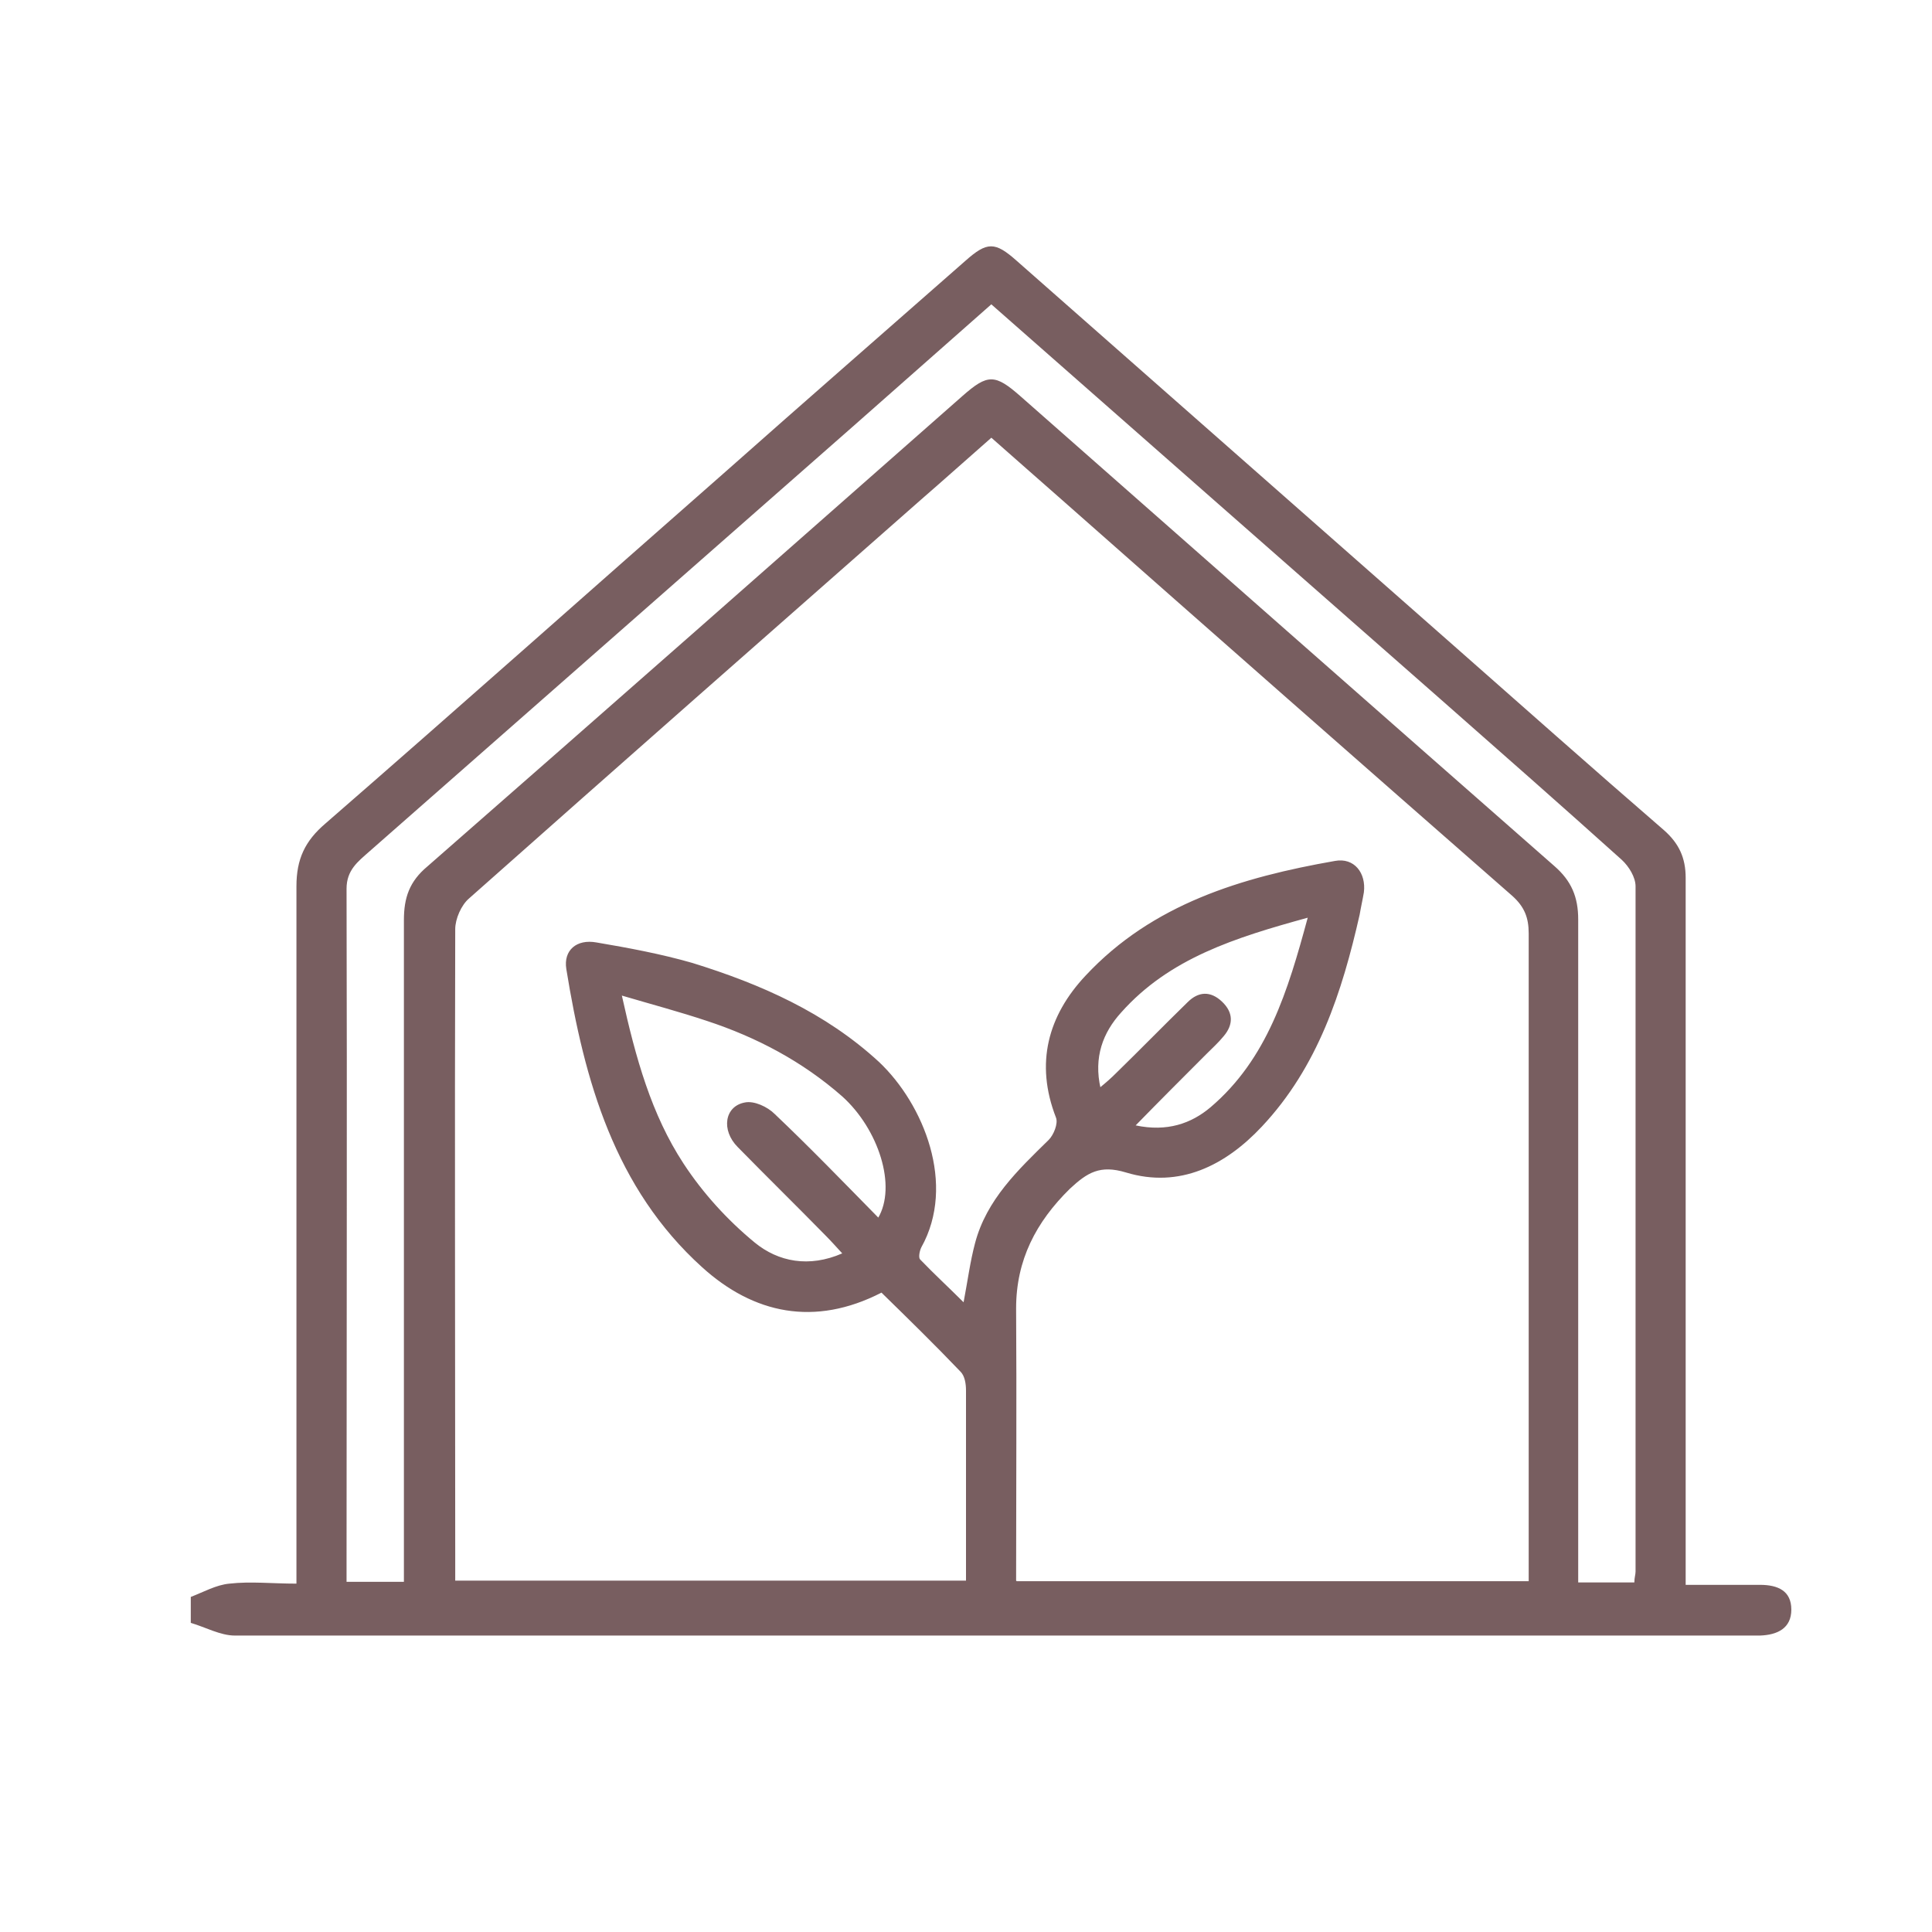 <?xml version="1.0" encoding="UTF-8"?>
<svg id="Capa_1" data-name="Capa 1" xmlns="http://www.w3.org/2000/svg" viewBox="0 0 32 32">
  <defs>
    <style>
      .cls-1 {
        fill: #785e60;
      }
    </style>
  </defs>
  <path class="cls-1" d="M3.16,26.45c.21-.08,.42-.2,.64-.22,.35-.04,.71,0,1.11,0,0-.17,0-.32,0-.46,0-3.7,0-7.39,0-11.09,0-.45,.14-.75,.48-1.04,2.22-1.93,4.42-3.89,6.63-5.83,1.32-1.17,2.65-2.33,3.97-3.49,.36-.32,.49-.32,.85,0,2.4,2.11,4.8,4.23,7.2,6.34,1.17,1.03,2.34,2.07,3.52,3.09,.25,.22,.36,.46,.36,.79,0,3.73,0,7.47,0,11.2v.51c.42,0,.83,0,1.23,0,.3,0,.52,.1,.52,.41,0,.31-.23,.42-.52,.43-.06,0-.13,0-.19,0-8.36,0-16.71,0-25.07,0-.24,0-.49-.14-.73-.21,0-.13,0-.25,0-.38Zm13.68-.26h8.48c0-.18,0-.33,0-.48,0-3.42,0-6.83,0-10.25,0-.26-.07-.44-.27-.62-2.49-2.18-4.98-4.37-7.46-6.56-.39-.34-.77-.68-1.17-1.03-.41,.36-.79,.7-1.17,1.03-2.5,2.2-4.99,4.39-7.48,6.6-.13,.11-.23,.34-.23,.51-.01,3.45,0,6.91,0,10.36,0,.15,0,.29,0,.43H16c0-1.07,0-2.11,0-3.15,0-.11-.02-.24-.09-.31-.43-.45-.87-.88-1.31-1.31-1.11,.57-2.12,.35-2.97-.42-1.45-1.31-1.95-3.09-2.25-4.94-.05-.31,.17-.5,.5-.44,.53,.09,1.07,.19,1.59,.34,1.13,.35,2.2,.82,3.09,1.64,.74,.7,1.28,2.03,.7,3.07-.03,.06-.05,.17-.02,.2,.23,.24,.47,.46,.72,.71,.07-.37,.11-.68,.19-.98,.19-.72,.71-1.21,1.22-1.71,.08-.08,.16-.27,.12-.37-.35-.9-.13-1.69,.49-2.35,1.11-1.19,2.59-1.63,4.13-1.9,.32-.06,.52,.2,.48,.52-.02,.12-.05,.25-.07,.37-.29,1.28-.69,2.52-1.62,3.51-.6,.64-1.36,1.03-2.25,.76-.43-.13-.64,0-.93,.27-.56,.55-.89,1.18-.89,1.98,.01,1.5,0,2.99,0,4.51Zm-.42-21.15c-.78,.69-1.54,1.36-2.3,2.03-2.67,2.35-5.34,4.69-8.01,7.04-.18,.16-.37,.3-.37,.61,.01,3.71,0,7.42,0,11.12,0,.12,0,.24,0,.36h.95c0-.19,0-.36,0-.52,0-3.48,0-6.96,0-10.44,0-.37,.09-.64,.39-.89,2.96-2.59,5.91-5.19,8.86-7.79,.42-.37,.54-.37,.97,.01,2.94,2.59,5.88,5.18,8.83,7.77,.29,.25,.4,.52,.4,.89,0,3.49,0,6.98,0,10.48,0,.16,0,.32,0,.5h.93c0-.08,.02-.13,.02-.18,0-3.78,0-7.57,0-11.35,0-.15-.11-.33-.23-.44-.99-.89-1.99-1.77-2.99-2.65-2.47-2.17-4.94-4.34-7.44-6.54Zm-1.88,15.14c.32-.53,.01-1.48-.59-2.02-.66-.58-1.42-.98-2.24-1.25-.45-.15-.9-.27-1.41-.42,.23,1.04,.49,1.97,1.02,2.78,.32,.49,.73,.94,1.18,1.31,.39,.32,.9,.42,1.45,.18-.11-.12-.19-.21-.28-.3-.48-.49-.97-.97-1.45-1.46-.28-.28-.22-.68,.12-.74,.15-.03,.37,.07,.49,.19,.58,.55,1.13,1.12,1.72,1.72Zm3.67-2.16c.11-.09,.19-.16,.27-.24,.4-.39,.79-.79,1.19-1.18,.18-.18,.38-.19,.57-.01,.19,.18,.19,.38,.03,.57-.09,.11-.19,.2-.29,.3-.38,.38-.76,.76-1.17,1.18,.52,.11,.92-.03,1.24-.3,.94-.8,1.28-1.92,1.61-3.14-1.2,.33-2.29,.67-3.09,1.57-.3,.33-.46,.74-.34,1.26Z"/>
</svg>